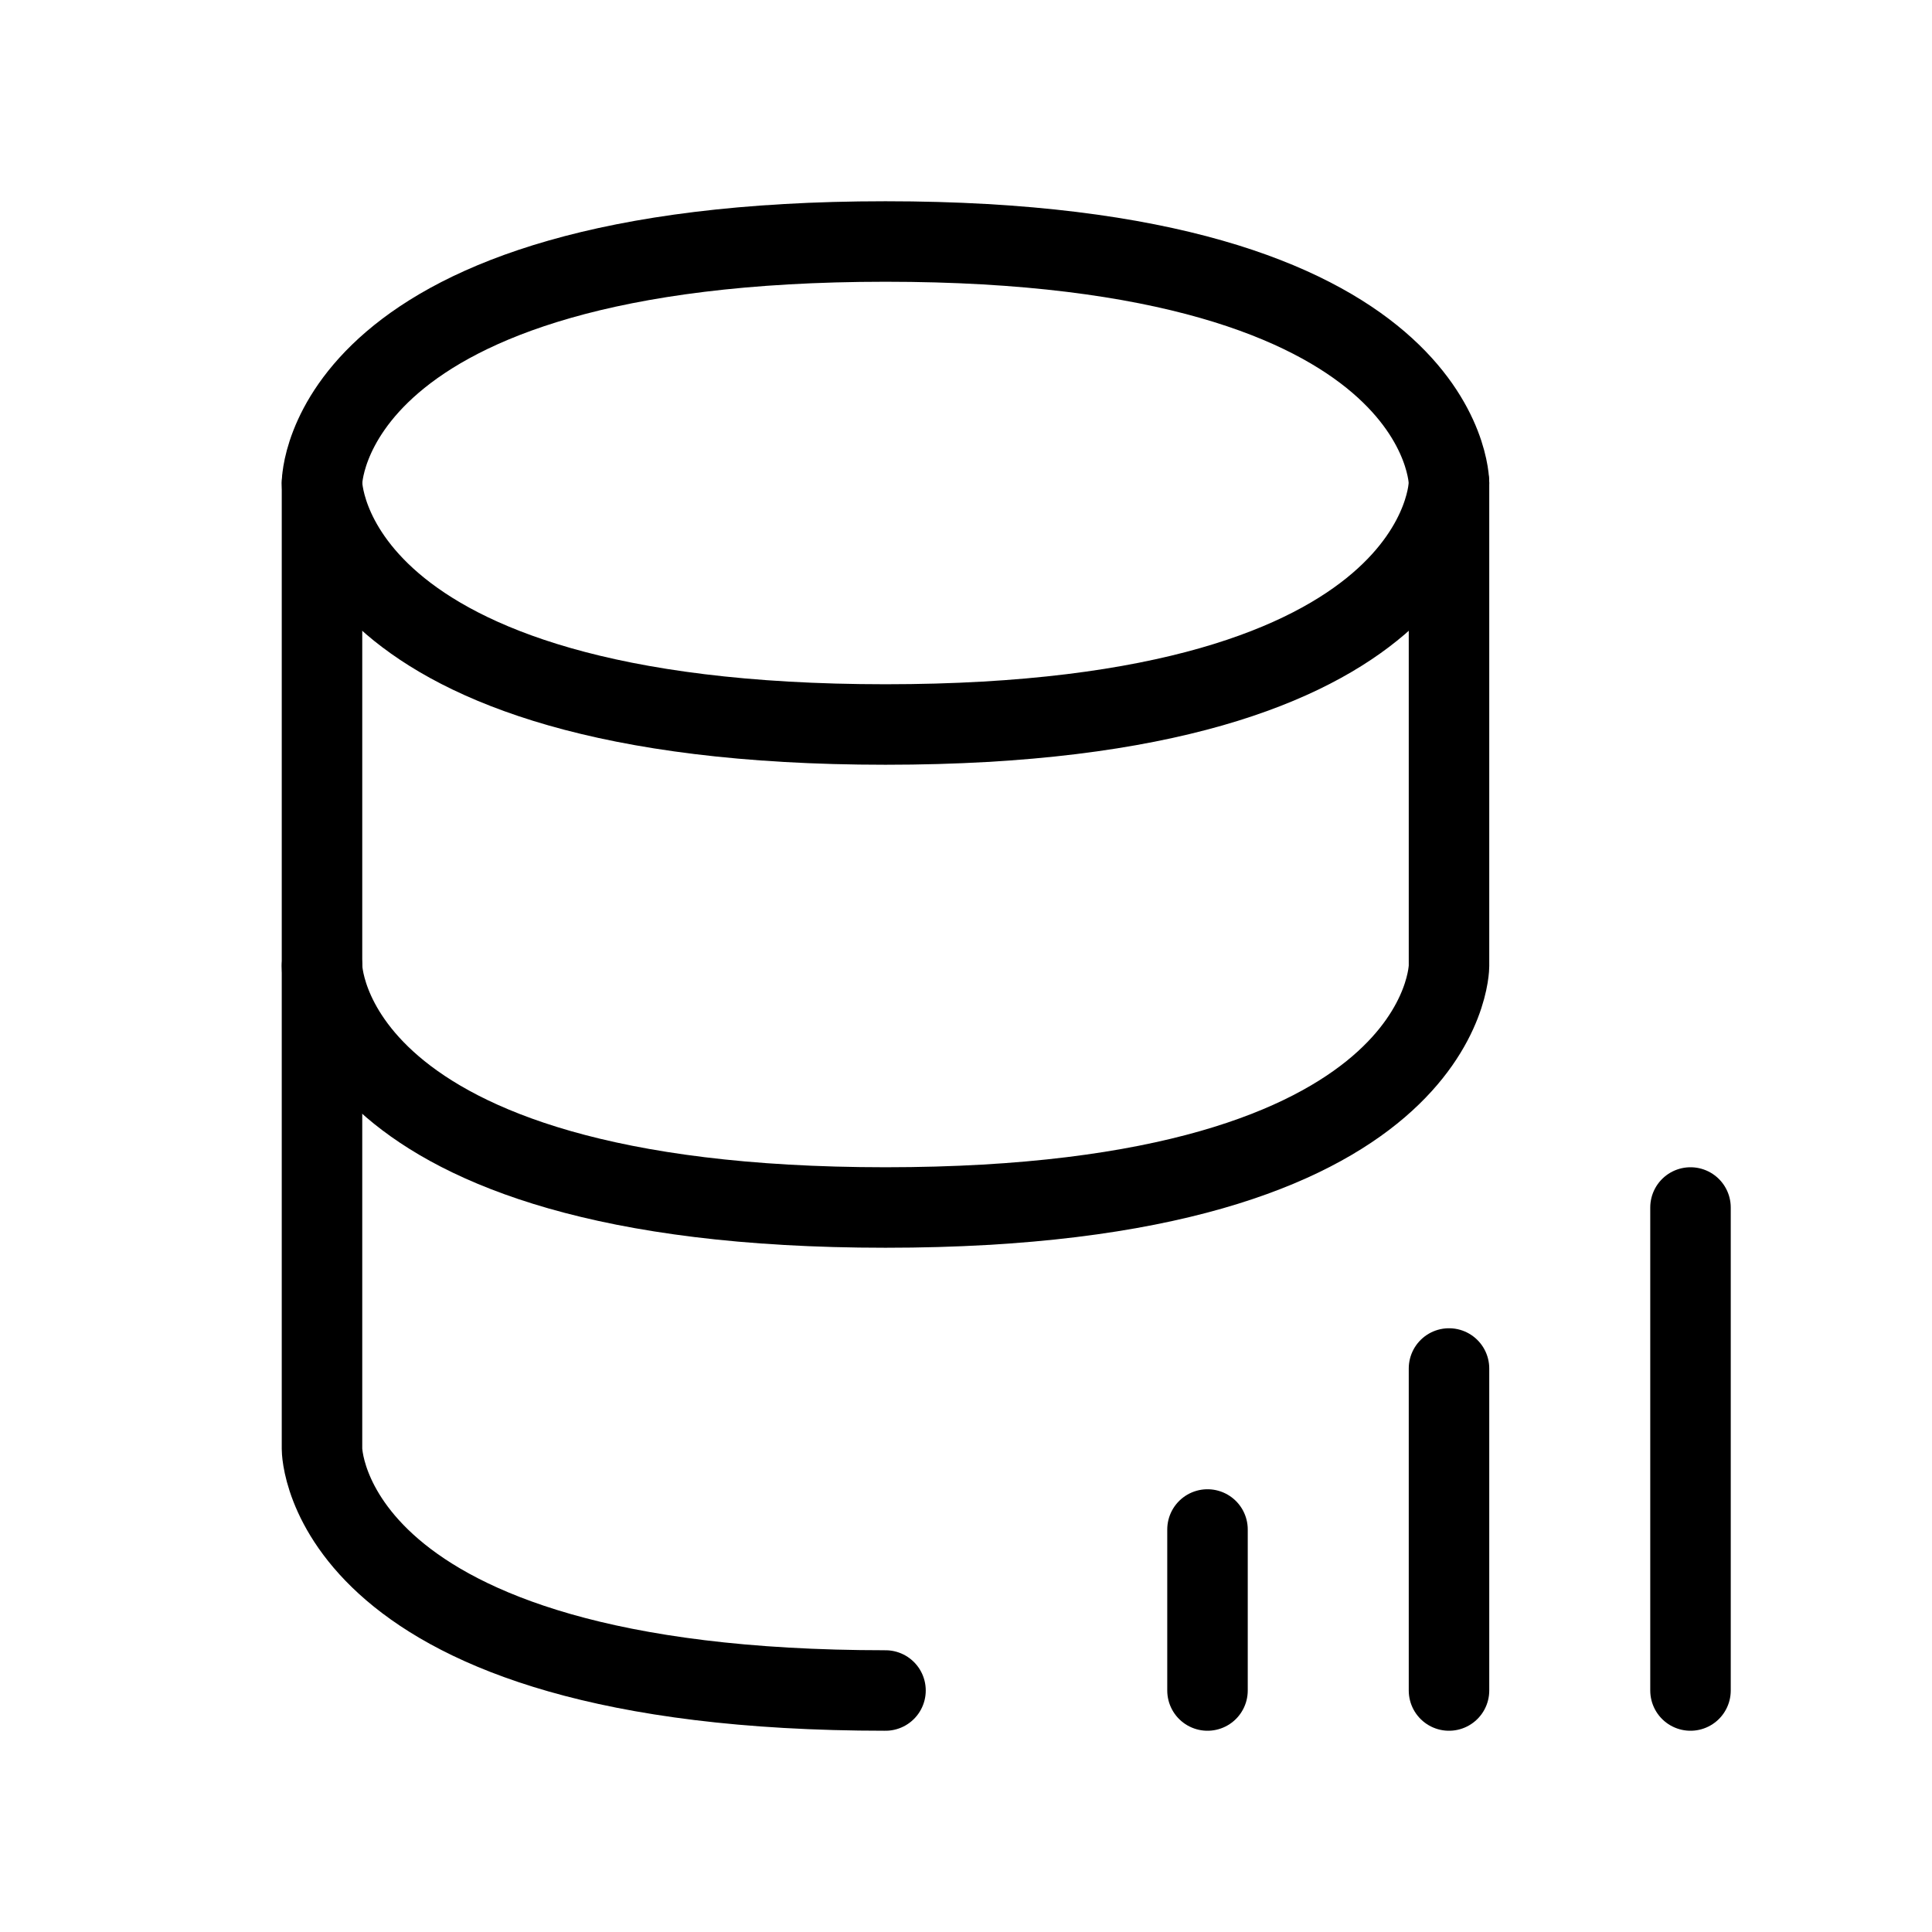 <svg width="32" height="32" fill="none" stroke="currentColor" stroke-linecap="round" stroke-linejoin="round" stroke-width="1" viewBox="0 0 24 24" xmlns="http://www.w3.org/2000/svg">
   <path d="M4 6v6s0 3 7 3 7-3 7-3V6"></path>
   <path d="M11 3c7 0 7 3 7 3s0 3-7 3-7-3-7-3 0-3 7-3Z"></path>
   <path d="M11 21c-7 0-7-3-7-3v-6"></path>
   <path d="M15 21v-2"></path>
   <path d="M18 21v-4"></path>
   <path d="M21 21v-6"></path>
</svg>